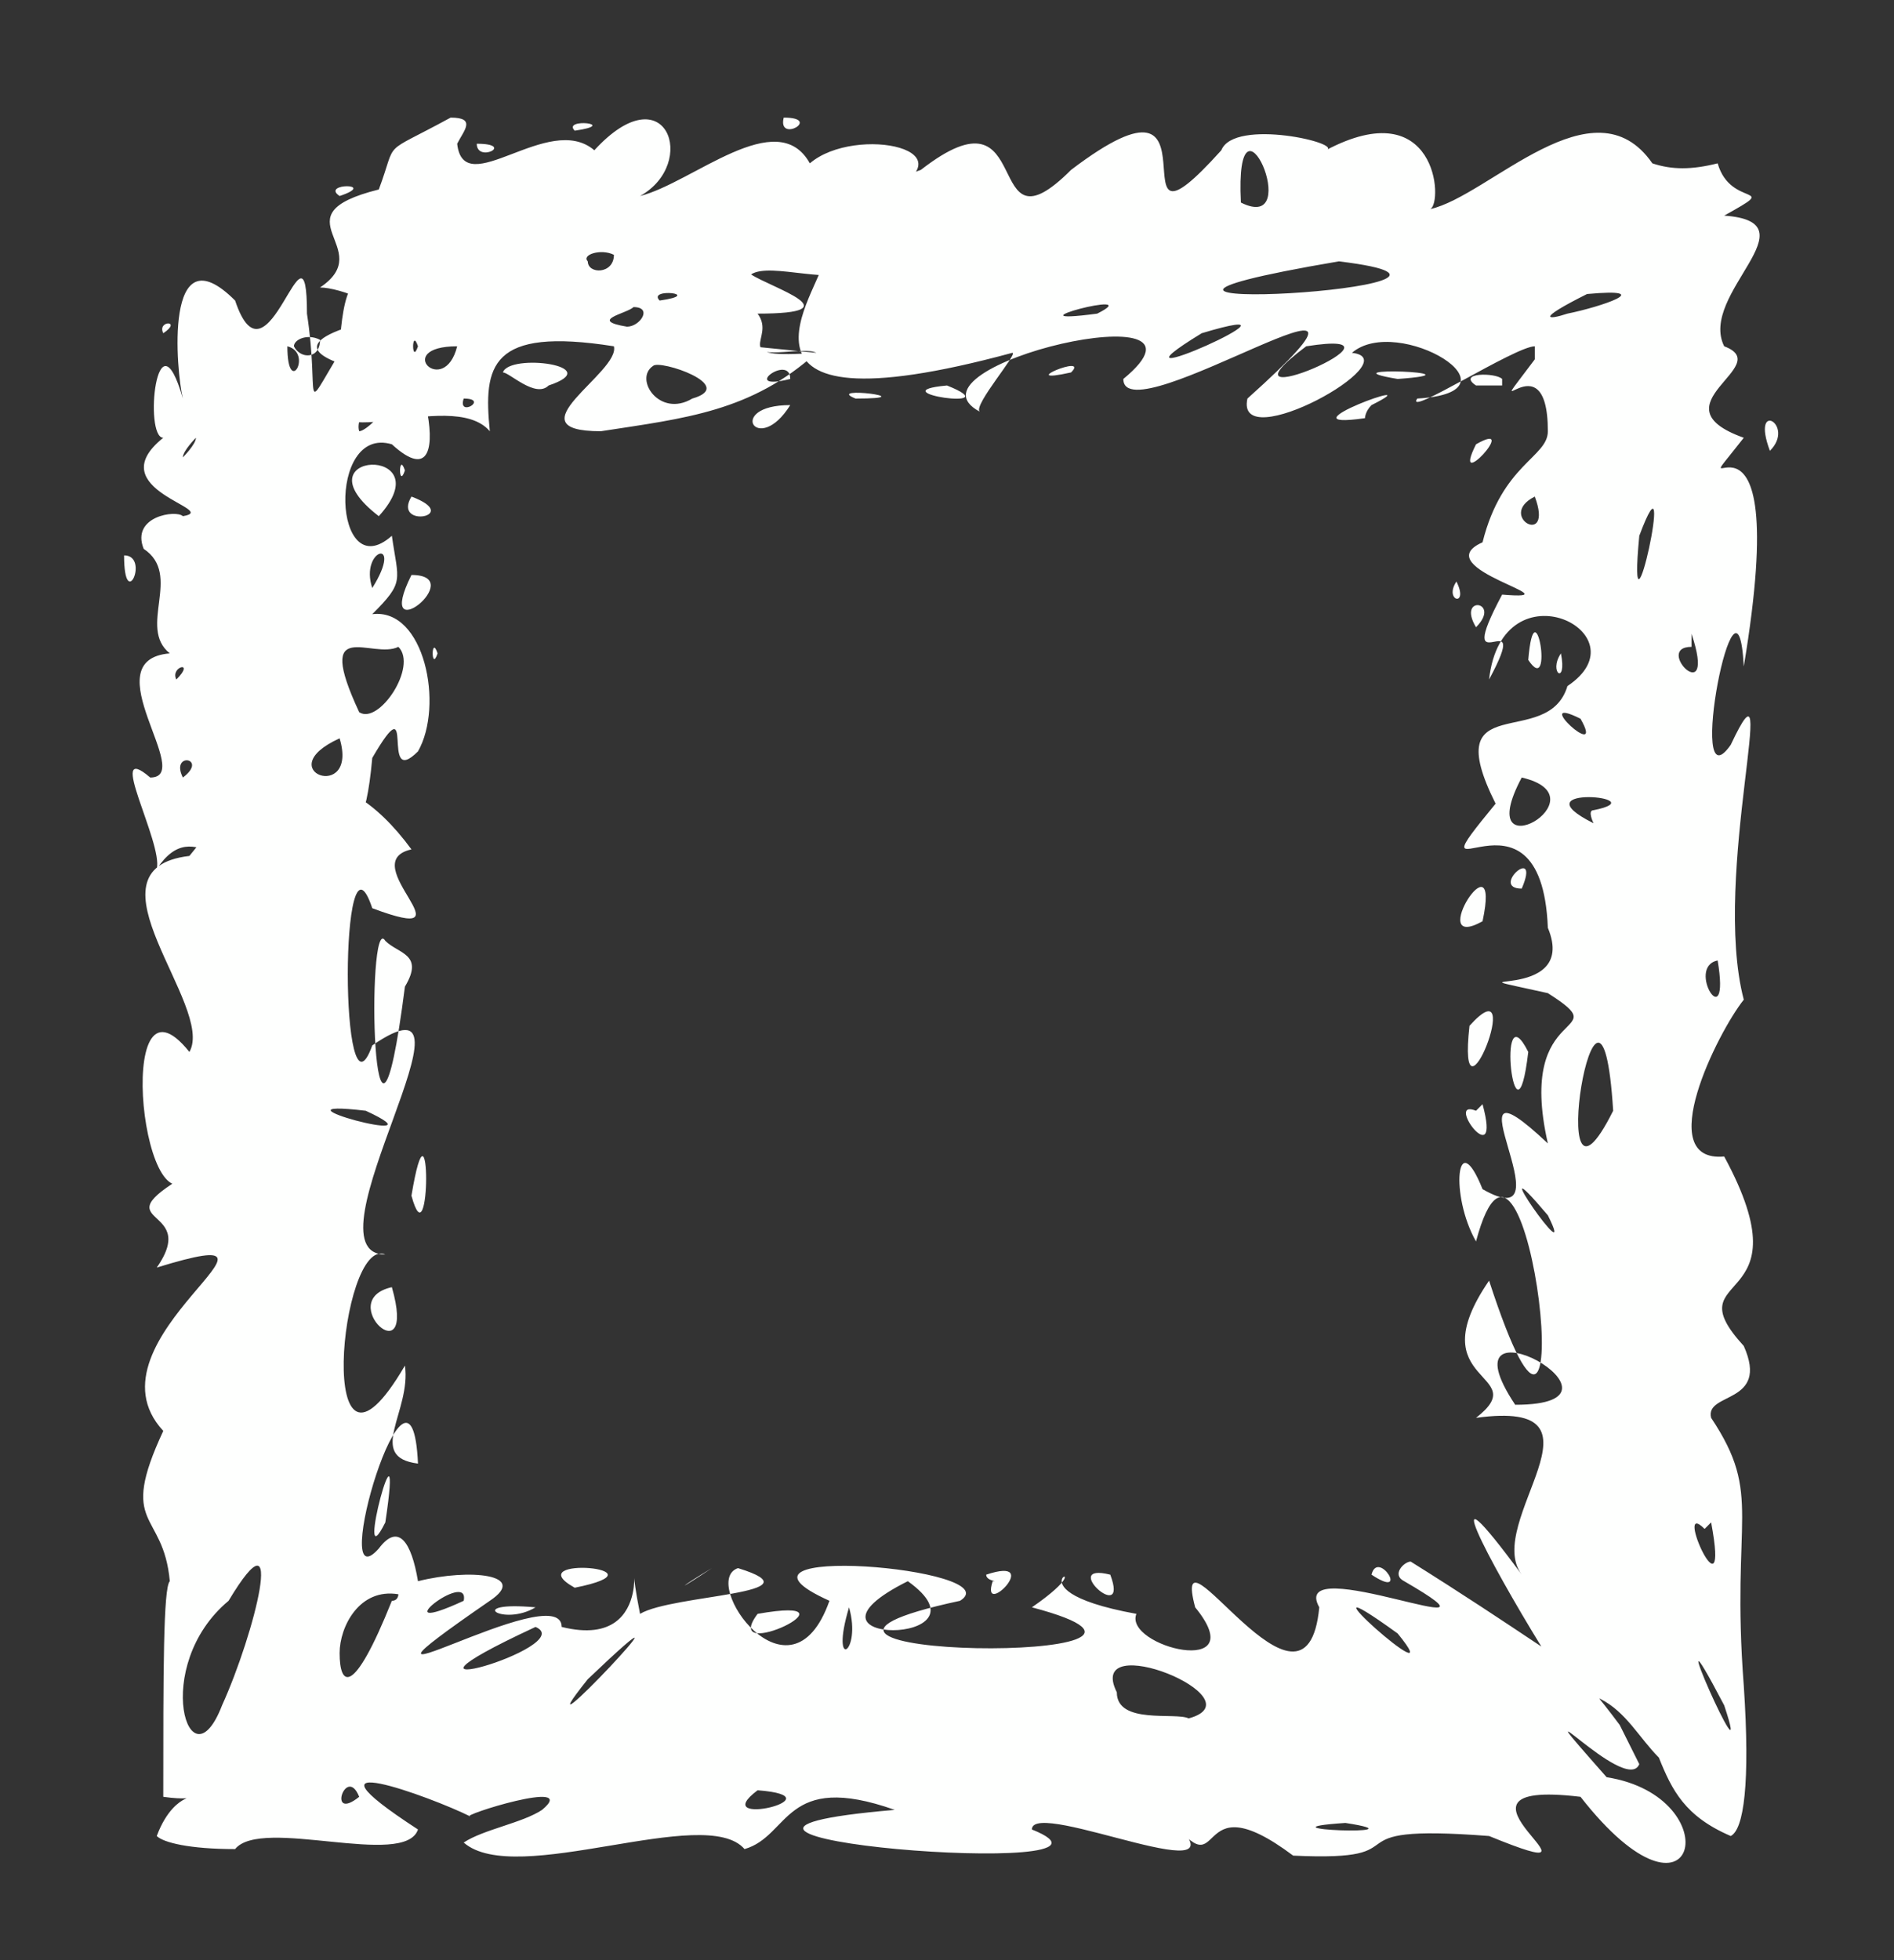 <?xml version="1.0" encoding="UTF-8" standalone="no"?><svg xmlns="http://www.w3.org/2000/svg" xmlns:xlink="http://www.w3.org/1999/xlink" clip-rule="evenodd" stroke-miterlimit="10" viewBox="0 0 29 30"><rect x="0" y="0" width="29" height="30" fill="#333333" stroke="none"/><desc>SVG generated by Keynote</desc><defs></defs><g transform="matrix(1.00, 0.00, -0.00, -1.00, 0.0, 30.0)"><path d="M 12.5 24.6 C 12.3 24.7 11.7 24.5 11.5 24.7 M 12.5 24.6 C 11.5 23.7 10.5 23.6 9.2 23.4 C 7.8 23.4 9.5 24.3 9.4 24.7 C 7.5 25.0 7.4 24.4 7.5 23.4 C 6.9 24.1 4.7 22.9 5.2 24.1 C 8.2 24.1 2.9 24.4 5.7 25.1 C 6.0 25.3 5.2 25.6 4.9 25.6 C 5.8 26.2 4.2 26.7 5.8 27.1 C 6.1 27.9 5.8 27.6 6.9 28.2 C 7.3 28.2 7.1 28.0 7.0 27.8 C 7.1 26.9 8.4 28.3 9.1 27.7 C 10.2 28.9 10.7 27.5 9.8 27.0 C 10.6 27.2 11.9 28.4 12.4 27.5 C 13.1 28.1 15.0 27.7 13.5 27.0 C 12.4 26.5 13.2 26.2 13.2 25.9 C 12.8 25.6 11.8 26.0 11.5 25.8 C 11.8 25.6 13.1 25.2 11.6 25.2 C 11.9 24.8 11.1 24.5 12.5 24.6 C 12.5 24.6 12.5 24.6 12.5 24.6 Z M 7.1 23.9 C 7.0 23.6 7.5 23.9 7.1 23.9 C 7.1 23.9 7.1 23.9 7.1 23.9 Z M 12.0 28.2 C 11.9 27.8 12.6 28.2 12.0 28.2 C 12.0 28.2 12.0 28.2 12.0 28.2 Z M 7.3 27.8 C 7.3 27.5 7.9 27.8 7.3 27.8 C 7.3 27.8 7.3 27.8 7.3 27.8 Z M 8.4 24.1 C 9.3 24.4 7.8 24.6 7.7 24.3 C 7.8 24.3 8.2 23.9 8.4 24.1 C 8.4 24.1 8.4 24.1 8.4 24.1 Z M 9.0 26.0 C 9.0 25.8 9.4 25.8 9.4 26.1 C 9.2 26.2 8.9 26.1 9.0 26.0 C 9.0 26.0 9.0 26.0 9.0 26.0 Z M 4.5 24.7 C 4.6 24.5 4.9 24.5 4.9 24.8 C 4.7 24.9 4.5 24.8 4.5 24.7 C 4.5 24.7 4.5 24.7 4.5 24.7 Z M 9.6 25.0 C 9.8 25.0 10.0 25.3 9.7 25.3 C 9.6 25.2 9.0 25.1 9.6 25.0 C 9.6 25.0 9.6 25.0 9.6 25.0 Z M 10.6 23.9 C 11.3 24.1 10.1 24.5 10.0 24.4 C 9.7 24.2 10.1 23.6 10.6 23.9 C 10.6 23.9 10.6 23.9 10.6 23.9 Z M 10.1 25.4 C 10.8 25.5 9.9 25.6 10.1 25.4 C 10.1 25.4 10.1 25.4 10.1 25.4 Z M 5.2 27.0 C 5.8 27.2 4.9 27.2 5.2 27.0 C 5.2 27.0 5.2 27.0 5.2 27.0 Z M 8.8 28.0 C 9.5 28.1 8.6 28.2 8.8 28.0 C 8.8 28.0 8.8 28.0 8.8 28.0 Z M 7.0 24.7 C 6.0 24.7 6.8 23.9 7.0 24.7 C 7.0 24.7 7.0 24.7 7.0 24.7 Z M 12.1 23.8 C 11.1 23.8 11.6 23.0 12.1 23.8 C 12.1 23.8 12.1 23.8 12.1 23.8 Z M 6.0 24.5 C 6.2 25.4 7.2 22.1 6.0 23.2 C 5.0 23.5 5.1 21.0 6.0 21.8 C 6.1 21.1 6.2 21.1 5.7 20.6 C 6.5 20.7 6.8 19.2 6.4 18.5 C 5.8 17.9 6.4 19.6 5.7 18.4 C 5.5 16.2 5.0 18.3 4.1 17.1 C 4.1 17.0 4.5 17.1 4.3 16.8 C 3.5 16.4 3.0 17.6 2.4 16.7 C 2.5 17.1 1.6 18.7 2.3 18.1 C 3.0 18.1 1.4 19.9 2.6 20.0 C 2.1 20.4 2.8 21.2 2.2 21.6 C 2.0 22.1 2.7 22.2 2.8 22.1 C 3.4 22.2 1.5 22.5 2.5 23.3 C 2.2 23.3 2.4 25.3 2.8 23.9 C 2.7 24.3 2.5 26.5 3.6 25.4 C 4.1 23.9 4.7 26.9 4.7 25.2 C 4.9 23.9 4.6 23.6 5.2 24.6 C 5.2 24.9 5.3 26.4 5.8 25.2 C 5.6 24.9 5.7 24.3 6.0 24.5 C 6.0 24.5 6.0 24.5 6.0 24.5 Z M 4.4 24.7 C 4.4 23.9 4.8 24.6 4.4 24.7 C 4.4 24.7 4.4 24.7 4.4 24.7 Z M 1.9 21.5 C 1.9 20.6 2.3 21.5 1.9 21.5 C 1.9 21.5 1.9 21.5 1.9 21.5 Z M 6.3 22.4 C 6.0 21.9 7.1 22.1 6.3 22.4 C 6.3 22.4 6.3 22.4 6.3 22.4 Z M 2.8 23.0 C 2.8 23.0 3.0 23.2 3.0 23.3 C 3.0 23.3 2.8 23.1 2.8 23.0 C 2.8 23.0 2.8 23.0 2.8 23.0 Z M 6.3 21.2 C 5.7 20.0 7.2 21.2 6.3 21.2 C 6.3 21.2 6.3 21.2 6.3 21.2 Z M 5.2 18.7 C 4.1 18.2 5.5 17.7 5.2 18.7 C 5.2 18.7 5.2 18.7 5.2 18.7 Z M 2.7 19.6 C 3.0 19.9 2.6 19.8 2.7 19.6 C 2.7 19.6 2.7 19.6 2.7 19.6 Z M 2.5 24.9 C 2.8 25.1 2.4 25.1 2.5 24.9 C 2.5 24.9 2.5 24.9 2.5 24.9 Z M 2.8 18.1 C 3.2 18.4 2.6 18.5 2.8 18.1 C 2.8 18.1 2.8 18.1 2.8 18.1 Z M 5.8 22.1 C 6.8 23.2 4.5 23.1 5.8 22.1 C 5.8 22.1 5.8 22.1 5.8 22.1 Z M 5.9 23.8 C 6.1 24.5 5.4 23.7 5.5 23.4 C 5.6 23.4 5.9 23.7 5.9 23.8 C 5.9 23.8 5.9 23.8 5.9 23.8 Z M 5.7 21.0 C 6.2 21.8 5.5 21.6 5.7 21.0 C 5.7 21.0 5.7 21.0 5.7 21.0 Z M 6.2 22.8 C 6.1 23.1 6.1 22.5 6.2 22.8 C 6.2 22.8 6.2 22.8 6.2 22.8 Z M 6.7 20.0 C 6.6 20.3 6.6 19.7 6.7 20.0 C 6.7 20.0 6.7 20.0 6.7 20.0 Z M 6.4 24.7 C 6.3 25.0 6.3 24.4 6.4 24.7 C 6.4 24.7 6.4 24.7 6.4 24.7 Z M 6.1 20.1 C 5.7 19.9 4.8 20.6 5.5 19.1 C 5.8 18.9 6.4 19.8 6.1 20.1 C 6.1 20.1 6.1 20.1 6.1 20.1 Z M 15.5 24.6 C 10.7 23.3 12.6 25.6 12.6 26.0 C 12.2 26.6 13.0 27.0 14.1 27.4 C 15.9 28.8 15.0 26.0 16.4 27.4 C 18.9 29.3 16.9 25.7 18.7 27.7 C 18.9 28.2 20.6 27.8 20.3 27.7 C 22.0 28.6 22.1 26.9 21.9 26.8 C 22.8 27.0 24.4 28.8 25.3 27.5 C 25.6 27.4 25.9 27.4 26.3 27.5 C 26.5 26.8 27.3 27.2 26.4 26.7 C 27.8 26.6 26.0 25.5 26.4 24.7 C 27.2 24.4 25.3 23.8 26.7 23.3 C 25.6 21.9 27.5 24.6 26.7 19.8 C 26.6 21.7 25.8 17.6 26.5 18.6 C 27.3 20.3 26.2 16.6 26.7 14.7 C 26.3 14.2 25.3 12.2 26.4 12.3 C 27.7 9.9 25.6 10.6 26.7 9.4 C 27.1 8.5 26.1 8.7 26.2 8.3 C 27.0 7.1 26.5 6.8 26.7 4.2 C 26.8 2.7 26.7 2.0 26.5 1.9 C 25.8 2.2 25.6 2.6 25.4 3.1 C 25.1 3.4 24.9 3.8 24.5 4.0 C 24.3 4.0 24.2 4.0 24.0 4.1 C 23.9 4.2 23.7 4.5 23.6 4.8 C 22.8 6.1 21.9 7.8 23.3 5.9 C 22.7 6.7 24.8 8.6 22.6 8.3 C 23.5 9.0 21.7 8.8 22.8 10.4 C 24.3 5.8 23.4 14.0 22.6 11.0 C 22.2 11.7 22.3 12.8 22.7 11.8 C 24.1 11.0 22.0 14.1 23.7 12.5 C 23.2 14.7 24.8 14.1 23.7 14.8 C 21.9 15.2 24.2 14.6 23.7 15.8 C 23.6 18.3 21.5 16.0 22.9 17.7 C 22.0 19.5 23.7 18.5 24.0 19.5 C 25.2 20.3 23.0 21.4 22.8 19.6 C 23.5 20.9 22.2 19.4 23.0 20.9 C 24.2 20.8 21.8 21.3 22.7 21.7 C 23.0 22.9 23.7 23.0 23.7 23.4 C 23.7 24.9 22.6 23.3 23.5 24.5 C 23.5 24.6 23.5 24.7 23.5 24.7 C 23.2 24.7 21.5 23.6 21.7 23.9 C 23.4 24.0 21.4 25.2 20.7 24.6 C 21.6 24.5 18.9 23.0 19.1 23.9 C 22.0 26.5 17.2 23.3 17.2 24.2 C 18.9 25.6 13.7 24.4 15.0 23.7 C 14.9 23.8 15.6 24.6 15.5 24.6 M 21.4 24.2 C 22.8 24.3 20.2 24.4 21.4 24.2 M 21.0 23.8 C 22.0 24.3 19.5 23.4 20.9 23.6 C 20.9 23.6 20.9 23.7 21.0 23.8 M 22.6 20.4 C 23.0 20.8 22.3 20.9 22.6 20.4 M 23.4 19.9 C 23.8 19.3 23.5 21.1 23.4 19.9 M 23.2 8.5 C 25.3 8.5 22.0 10.3 23.2 8.5 M 22.7 15.9 C 23.0 17.3 21.8 15.4 22.7 15.9 M 23.3 16.4 C 23.6 17.1 22.8 16.4 23.3 16.4 M 23.2 10.6 C 23.2 10.5 23.2 10.5 23.2 10.6 C 23.2 10.6 23.2 10.6 23.2 10.6 Z M 23.2 7.2 C 23.2 7.2 23.2 7.2 23.2 7.2 C 23.2 7.2 23.2 7.2 23.2 7.2 Z M 23.4 13.9 C 22.9 14.9 23.2 12.2 23.4 13.9 C 23.4 13.9 23.4 13.9 23.4 13.9 Z M 26.5 6.8 C 26.5 6.9 26.5 6.9 26.5 6.8 C 26.5 6.8 26.5 6.8 26.5 6.8 Z M 21.2 25.1 C 21.2 25.2 21.2 25.2 21.2 25.1 C 21.2 25.1 21.2 25.1 21.2 25.1 Z M 16.4 24.3 C 16.7 24.6 15.5 24.1 16.4 24.3 C 16.4 24.3 16.4 24.3 16.4 24.3 Z M 14.2 26.8 C 14.2 26.8 14.2 26.8 14.2 26.8 C 14.2 26.8 14.2 26.8 14.2 26.8 Z M 20.7 26.3 C 20.6 26.3 20.6 26.3 20.7 26.3 C 20.7 26.3 20.7 26.3 20.7 26.3 Z M 20.0 24.7 C 18.4 23.5 21.9 25.0 20.0 24.7 C 20.0 24.7 20.0 24.7 20.0 24.7 Z M 26.3 15.3 C 25.8 15.2 26.5 14.1 26.3 15.3 C 26.3 15.3 26.3 15.3 26.3 15.3 Z M 23.9 20.0 C 23.7 19.7 24.0 19.5 23.9 20.0 C 23.9 20.0 23.9 20.0 23.9 20.0 Z M 22.3 21.1 C 22.1 20.8 22.5 20.7 22.3 21.1 C 22.3 21.1 22.3 21.1 22.3 21.1 Z M 16.3 24.0 C 16.3 23.9 16.3 23.9 16.3 24.0 C 16.3 24.0 16.3 24.0 16.3 24.0 Z M 18.4 24.9 C 16.6 23.8 20.4 25.5 18.4 24.9 C 18.4 24.9 18.4 24.9 18.4 24.9 Z M 16.8 25.2 C 17.6 25.6 15.3 25.0 16.8 25.2 M 19.0 26.9 C 20.0 26.4 18.9 28.9 19.0 26.9 C 19.0 26.9 19.0 26.9 19.0 26.9 Z M 26.2 26.9 C 26.2 26.9 26.2 26.9 26.2 26.9 C 26.2 26.9 26.2 26.9 26.2 26.9 Z M 22.6 24.1 C 22.8 24.1 22.9 24.1 23.0 24.1 C 23.0 24.1 23.0 24.1 23.0 24.2 C 22.9 24.3 22.3 24.3 22.6 24.1 C 22.6 24.1 22.6 24.1 22.6 24.1 Z M 13.1 23.9 C 14.2 23.9 12.6 24.1 13.1 23.9 C 13.1 23.9 13.1 23.9 13.1 23.9 Z M 25.1 21.8 C 24.9 19.7 25.7 23.4 25.1 21.8 C 25.1 21.8 25.1 21.8 25.1 21.8 Z M 23.8 14.4 C 23.8 14.4 23.8 14.4 23.8 14.4 C 23.8 14.4 23.8 14.4 23.8 14.4 Z M 23.4 13.3 C 23.4 13.3 23.4 13.3 23.4 13.3 C 23.4 13.3 23.4 13.3 23.4 13.3 Z M 24.5 7.7 C 24.5 7.6 24.5 7.6 24.5 7.7 C 24.5 7.7 24.5 7.7 24.5 7.7 Z M 22.8 12.4 C 22.9 12.3 22.9 12.3 22.8 12.4 C 22.8 12.4 22.8 12.4 22.8 12.4 Z M 23.1 9.0 C 23.2 8.9 23.2 8.9 23.1 9.0 C 23.1 9.0 23.1 9.0 23.1 9.0 Z M 22.2 10.0 C 22.2 9.9 22.2 9.9 22.2 10.0 C 22.2 10.0 22.2 10.0 22.2 10.0 Z M 27.0 17.6 C 27.0 17.5 27.0 17.5 27.0 17.6 C 27.0 17.6 27.0 17.6 27.0 17.6 Z M 17.9 23.6 C 18.1 23.7 18.1 23.7 17.9 23.6 C 17.9 23.6 17.9 23.6 17.9 23.6 Z M 23.5 9.0 C 23.6 9.0 23.6 9.0 23.5 9.0 C 23.5 9.0 23.5 9.0 23.5 9.0 Z M 24.4 17.6 C 25.4 17.8 23.2 18.0 24.4 17.4 C 24.4 17.4 24.3 17.6 24.4 17.6 M 26.0 16.6 C 26.0 16.7 26.0 16.7 26.0 16.6 C 26.0 16.6 26.0 16.6 26.0 16.6 Z M 26.6 21.7 C 26.6 21.7 26.6 21.7 26.6 21.7 C 26.6 21.7 26.6 21.7 26.6 21.7 Z M 22.6 13.0 C 22.1 13.2 23.0 12.0 22.7 13.1 M 26.1 6.6 C 25.6 7.1 26.5 5.1 26.2 6.7 M 12.1 24.2 C 12.1 24.6 11.3 24.0 12.1 24.2 M 27.1 23.1 C 27.5 23.5 26.8 23.9 27.1 23.1 M 25.9 20.1 C 25.3 20.1 26.3 19.1 25.9 20.3 M 26.1 9.9 C 26.1 9.8 26.1 9.8 26.1 9.9 C 26.1 9.9 26.1 9.9 26.1 9.9 Z M 23.1 23.0 C 23.1 22.9 23.1 22.9 23.1 23.0 C 23.1 23.0 23.1 23.0 23.1 23.0 Z M 24.2 19.0 C 23.4 19.4 24.6 18.3 24.2 19.0 M 24.3 25.5 C 23.5 25.1 23.7 25.1 24.0 25.2 C 24.5 25.3 25.4 25.6 24.3 25.5 C 24.3 25.5 24.3 25.5 24.3 25.5 M 26.4 3.9 C 25.3 6.0 26.9 2.4 26.4 3.9 M 23.7 11.4 C 22.6 12.7 24.2 10.4 23.7 11.4 M 23.5 22.4 C 22.9 22.1 23.8 21.6 23.5 22.4 M 14.5 24.1 C 13.4 24.0 15.5 23.7 14.5 24.1 M 26.1 13.0 C 26.2 13.0 26.2 13.0 26.1 13.0 C 26.1 13.0 26.1 13.0 26.1 13.0 Z M 20.7 28.3 C 20.8 28.3 20.8 28.3 20.7 28.3 C 20.7 28.3 20.7 28.3 20.7 28.3 Z M 22.8 5.7 C 22.9 5.6 22.9 5.6 22.8 5.7 C 22.8 5.7 22.8 5.7 22.8 5.7 Z M 24.2 11.9 C 24.2 11.8 24.2 11.8 24.2 11.9 C 24.2 11.9 24.2 11.9 24.2 11.9 Z M 22.7 7.7 C 22.7 7.5 22.7 7.5 22.7 7.7 C 22.7 7.7 22.7 7.7 22.7 7.7 Z M 25.0 15.3 C 25.0 15.3 25.0 15.3 25.0 15.3 C 25.0 15.3 25.0 15.3 25.0 15.3 Z M 22.2 15.7 C 22.3 15.7 22.3 15.7 22.2 15.7 C 22.2 15.7 22.2 15.7 22.2 15.7 Z M 23.4 19.3 C 23.4 19.3 23.4 19.3 23.4 19.3 C 23.4 19.3 23.4 19.3 23.4 19.3 Z M 22.5 14.3 C 22.3 12.5 23.4 15.3 22.5 14.3 C 22.5 14.3 22.5 14.3 22.5 14.3 Z M 25.2 18.4 C 25.2 18.4 25.2 18.4 25.2 18.4 C 25.2 18.4 25.2 18.4 25.2 18.4 Z M 23.3 18.1 C 22.5 16.6 24.6 17.8 23.3 18.1 M 22.6 23.2 C 22.2 22.4 23.3 23.6 22.6 23.2 M 24.3 27.4 C 24.3 27.4 24.3 27.4 24.3 27.4 C 24.3 27.4 24.3 27.4 24.3 27.4 Z M 24.8 27.1 C 24.9 27.1 24.9 27.1 24.8 27.1 C 24.8 27.1 24.8 27.1 24.8 27.1 Z M 21.7 23.6 C 21.8 23.6 21.8 23.6 21.7 23.6 C 21.7 23.6 21.7 23.6 21.7 23.6 Z M 25.8 28.1 C 25.9 28.2 25.9 28.2 25.8 28.1 C 25.8 28.1 25.8 28.1 25.8 28.1 Z M 22.3 16.4 C 22.3 16.4 22.3 16.4 22.3 16.4 C 22.3 16.4 22.3 16.4 22.3 16.4 Z M 22.3 7.1 C 22.3 7.0 22.3 7.0 22.3 7.1 C 22.3 7.1 22.3 7.1 22.3 7.1 Z M 16.4 27.0 C 16.5 27.1 16.5 27.1 16.4 27.0 C 16.4 27.0 16.4 27.0 16.4 27.0 Z M 23.4 15.5 C 23.4 15.5 23.4 15.5 23.4 15.5 C 23.4 15.5 23.4 15.5 23.4 15.5 Z M 22.3 27.2 C 22.4 27.3 22.4 27.3 22.3 27.2 C 22.3 27.2 22.3 27.2 22.3 27.2 Z M 23.2 16.2 C 23.2 16.2 23.2 16.2 23.2 16.2 C 23.2 16.2 23.2 16.2 23.2 16.2 Z M 26.4 13.4 C 26.4 13.4 26.4 13.4 26.4 13.4 C 26.4 13.4 26.4 13.4 26.4 13.4 Z M 27.0 10.3 C 27.0 10.2 27.0 10.2 27.0 10.3 C 27.0 10.3 27.0 10.3 27.0 10.3 Z M 24.5 13.8 C 24.5 13.8 24.5 13.8 24.5 13.8 C 24.5 13.8 24.5 13.8 24.5 13.8 Z M 20.5 26.0 C 15.2 25.1 23.8 25.6 20.5 26.0 M 24.7 13.0 C 24.5 16.2 23.6 10.8 24.7 13.0 C 24.4 12.7 24.6 12.9 24.7 13.0 M 21.6 6.1 C 22.4 5.6 23.0 5.2 23.6 4.8 C 24.2 4.4 24.5 4.0 24.8 3.6 C 24.9 3.4 25.0 3.2 25.1 3.0 C 24.9 2.5 23.1 4.5 24.6 2.8 C 26.5 2.5 26.0 0.2 24.2 2.5 C 21.7 2.8 25.0 1.0 22.8 1.9 C 20.2 2.1 21.9 1.5 19.8 1.6 C 18.2 2.8 18.8 1.0 17.9 2.2 C 19.3 0.9 15.8 2.5 15.8 2.0 C 17.8 1.2 9.0 1.9 13.7 2.3 C 12.0 2.9 12.1 1.9 11.4 1.7 C 10.8 2.4 7.9 1.1 7.1 1.8 C 7.4 2.0 8.0 2.1 8.3 2.3 C 8.9 2.8 7.0 2.2 7.2 2.2 C 6.6 2.5 4.4 3.3 6.4 2.0 C 6.2 1.4 4.0 2.2 3.6 1.7 C 2.9 1.7 2.5 1.8 2.4 1.9 C 2.7 2.7 3.2 2.4 2.5 2.5 C 2.5 4.4 2.5 5.7 2.6 5.8 C 2.5 6.9 1.8 6.6 2.5 8.1 C 1.2 9.5 5.0 11.4 2.4 10.6 C 3.1 11.6 1.4 11.2 3.0 12.1 C 2.2 10.8 1.7 15.4 2.9 13.9 C 3.3 14.6 1.2 16.7 2.9 16.9 C 4.0 18.3 5.2 18.5 6.3 17.0 C 5.4 16.8 7.3 15.5 5.7 16.1 C 5.2 17.6 5.2 12.6 5.7 14.0 C 7.6 15.3 4.6 10.8 5.9 10.8 C 5.2 11.1 4.8 6.7 6.2 9.1 C 6.3 8.4 5.6 7.7 6.4 7.6 C 6.3 9.8 5.0 5.4 5.8 6.3 C 6.1 6.7 6.3 6.4 6.4 5.8 C 7.2 6.0 8.1 5.9 7.5 5.5 C 4.6 3.5 8.6 5.9 8.6 5.1 C 10.2 4.7 9.5 6.8 9.8 5.3 C 10.3 5.6 12.6 5.6 11.3 6.0 C 10.7 5.8 12.1 3.8 12.7 5.5 C 10.7 6.4 15.5 6.0 14.7 5.5 C 10.5 4.6 19.2 4.5 15.8 5.4 C 17.1 6.3 15.2 5.7 17.4 5.3 C 17.2 4.8 19.2 4.3 18.3 5.4 C 17.9 6.9 20.0 3.3 20.2 5.4 C 19.7 6.3 23.4 4.7 21.5 5.8 C 21.3 5.9 21.5 6.1 21.6 6.1 M 21.0 5.9 C 21.6 5.5 21.1 6.3 21.0 5.9 M 21.6 5.5 C 21.6 5.6 21.6 5.6 21.6 5.5 C 21.6 5.5 21.6 5.5 21.6 5.5 Z M 17.7 5.3 C 17.7 5.3 17.7 5.3 17.7 5.3 C 17.7 5.3 17.7 5.3 17.7 5.3 Z M 14.4 1.3 C 14.5 1.4 14.5 1.4 14.4 1.3 C 14.4 1.3 14.4 1.3 14.4 1.3 Z M 15.0 5.2 C 15.0 5.2 15.0 5.2 15.0 5.2 C 15.0 5.2 15.0 5.2 15.0 5.2 Z M 19.3 5.0 C 19.3 5.0 19.3 5.0 19.3 5.0 C 19.3 5.0 19.3 5.0 19.3 5.0 Z M 15.2 5.8 C 15.0 5.2 16.0 6.2 15.1 5.9 C 15.1 5.8 15.3 5.8 15.2 5.8 M 11.9 6.0 C 11.8 5.9 11.8 5.9 11.9 6.0 M 1.9 4.1 C 1.8 4.1 1.8 4.1 1.9 4.1 M 6.6 8.9 C 6.5 9.0 6.5 9.0 6.6 8.9 M 8.2 5.4 C 7.1 5.5 7.7 5.1 8.2 5.4 M 6.3 11.7 C 6.6 10.6 6.6 13.5 6.3 11.7 M 6.6 13.4 C 6.6 13.5 6.6 13.5 6.6 13.4 M 6.4 6.6 C 6.3 6.6 6.3 6.6 6.4 6.6 C 6.4 6.6 6.4 6.6 6.4 6.6 Z M 8.8 5.7 C 10.3 6.0 7.9 6.2 8.8 5.7 M 17.0 5.9 C 16.2 6.1 17.3 5.1 17.0 5.9 M 18.7 5.5 C 18.8 5.5 18.8 5.5 18.7 5.5 C 18.7 5.5 18.7 5.5 18.7 5.5 Z M 6.3 9.4 C 6.3 9.3 6.3 9.3 6.3 9.4 C 6.3 9.4 6.3 9.4 6.3 9.4 Z M 6.4 11.2 C 6.4 11.1 6.4 11.1 6.4 11.2 C 6.4 11.2 6.4 11.2 6.4 11.2 Z M 2.1 11.4 C 2.0 11.3 2.0 11.3 2.1 11.4 C 2.1 11.4 2.1 11.4 2.1 11.4 Z M 18.2 3.7 C 19.3 4.0 16.6 5.1 17.1 4.1 C 17.1 3.6 18.0 3.8 18.2 3.7 M 9.0 4.3 C 7.8 2.8 11.1 6.3 9.0 4.3 M 5.6 13.0 C 3.9 13.2 6.9 12.4 5.6 13.0 M 5.9 15.6 C 5.6 16.1 5.7 11.0 6.2 14.9 C 6.5 15.4 6.1 15.4 5.9 15.6 M 11.6 5.3 C 11.0 4.5 13.3 5.6 11.6 5.3 M 3.4 3.9 C 3.9 5.0 4.4 7.0 3.5 5.5 C 2.3 4.5 2.9 2.6 3.4 3.9 M 21.4 5.0 C 19.6 6.3 22.3 3.9 21.4 5.0 M 17.1 4.9 C 17.1 5.0 17.1 5.0 17.1 4.9 C 17.1 4.9 17.1 4.9 17.1 4.9 Z M 15.4 5.1 C 15.3 5.0 15.3 5.0 15.4 5.1 M 19.9 6.2 C 19.9 6.1 19.9 6.1 19.9 6.2 M 4.7 5.1 C 4.6 5.1 4.6 5.1 4.7 5.1 M 8.2 5.1 C 5.4 3.8 8.9 4.8 8.2 5.1 M 11.6 2.6 C 10.8 2.0 12.9 2.5 11.6 2.6 M 6.1 5.6 C 5.5 5.7 5.2 5.1 5.2 4.7 C 5.2 4.2 5.4 4.0 6.0 5.5 C 6.1 5.5 6.1 5.6 6.1 5.6 M 9.1 5.2 C 9.0 5.2 9.0 5.2 9.1 5.2 C 9.1 5.2 9.1 5.2 9.1 5.2 Z M 3.2 4.2 C 3.2 4.2 3.2 4.2 3.2 4.2 C 3.2 4.2 3.2 4.2 3.2 4.2 Z M 3.3 4.9 C 3.3 4.8 3.3 4.8 3.3 4.9 C 3.3 4.9 3.3 4.9 3.3 4.9 Z M 6.2 7.3 C 6.2 7.2 6.2 7.2 6.2 7.3 C 6.2 7.3 6.2 7.3 6.2 7.3 Z M 20.6 2.1 C 19.1 2.0 21.9 1.9 20.6 2.1 C 20.6 2.1 20.6 2.1 20.6 2.1 Z M 13.9 5.8 C 11.9 4.8 15.3 4.8 13.9 5.8 C 13.9 5.8 13.9 5.8 13.9 5.8 Z M 11.4 4.2 C 11.4 4.1 11.4 4.1 11.4 4.2 C 11.4 4.2 11.4 4.2 11.4 4.2 Z M 7.4 6.3 C 7.4 6.2 7.4 6.2 7.4 6.3 C 7.4 6.3 7.4 6.3 7.4 6.3 Z M 19.9 2.0 C 19.9 1.9 19.9 1.9 19.9 2.0 C 19.9 2.0 19.9 2.0 19.9 2.0 Z M 5.6 10.3 C 5.5 10.2 5.5 10.2 5.6 10.3 C 5.6 10.3 5.6 10.3 5.6 10.3 Z M 5.5 2.5 C 5.3 3.0 5.0 2.1 5.5 2.5 C 5.5 2.5 5.5 2.5 5.5 2.5 Z M 3.2 2.5 C 3.2 2.5 3.2 2.5 3.2 2.5 C 3.2 2.5 3.2 2.5 3.2 2.5 Z M 6.7 13.9 C 6.7 14.0 6.7 14.0 6.7 13.9 C 6.7 13.9 6.7 13.9 6.7 13.9 Z M 1.9 6.8 C 1.9 6.9 1.9 6.9 1.9 6.8 C 1.9 6.8 1.9 6.8 1.9 6.8 Z M 3.3 9.7 C 3.3 9.7 3.3 9.7 3.3 9.7 C 3.3 9.7 3.3 9.7 3.3 9.7 Z M 5.9 6.7 C 6.2 8.7 5.4 5.7 5.9 6.7 C 5.9 6.7 5.9 6.7 5.9 6.7 Z M 3.7 15.0 C 3.6 15.1 3.6 15.1 3.7 15.0 C 3.7 15.0 3.7 15.0 3.7 15.0 Z M 5.4 16.8 C 5.3 16.8 5.3 16.8 5.4 16.8 C 5.4 16.8 5.4 16.8 5.4 16.8 Z M 6.3 17.7 C 6.2 17.7 6.2 17.7 6.3 17.7 C 6.3 17.7 6.3 17.7 6.3 17.7 Z M 15.6 3.3 C 15.6 3.4 15.6 3.4 15.6 3.3 C 15.6 3.3 15.6 3.3 15.6 3.3 Z M 15.9 6.1 C 15.9 6.1 15.9 6.1 15.9 6.1 C 15.9 6.1 15.9 6.1 15.9 6.1 Z M 13.8 6.2 C 13.9 6.2 13.9 6.2 13.8 6.2 C 13.8 6.2 13.8 6.2 13.8 6.2 Z M 16.4 1.7 C 16.4 1.7 16.4 1.7 16.4 1.7 C 16.4 1.7 16.4 1.7 16.4 1.7 Z M 6.1 4.0 C 6.2 4.0 6.2 4.0 6.1 4.0 C 6.1 4.0 6.1 4.0 6.1 4.0 Z M 4.1 2.9 C 4.2 2.9 4.2 2.9 4.1 2.9 C 4.1 2.9 4.1 2.9 4.1 2.9 Z M 5.6 1.4 C 5.7 1.4 5.7 1.4 5.6 1.4 C 5.6 1.4 5.6 1.4 5.6 1.4 Z M 2.5 2.0 C 2.5 2.0 2.5 2.0 2.5 2.0 C 2.5 2.0 2.5 2.0 2.5 2.0 Z M 24.1 2.2 C 24.2 2.1 24.2 2.1 24.1 2.2 C 24.1 2.2 24.1 2.2 24.1 2.2 Z M 22.6 4.3 C 22.7 4.2 22.7 4.2 22.6 4.3 C 22.6 4.3 22.6 4.3 22.6 4.3 Z M 7.1 5.5 C 7.2 6.0 5.8 4.9 7.1 5.5 M 10.2 5.2 C 10.2 5.2 10.2 5.2 10.2 5.2 C 10.2 5.2 10.2 5.2 10.2 5.2 Z M 6.0 10.3 C 5.1 10.1 6.4 8.9 6.0 10.3 C 6.0 10.3 6.0 10.3 6.0 10.3 Z M 2.5 5.4 C 2.5 5.4 2.5 5.4 2.5 5.4 C 2.5 5.4 2.5 5.4 2.5 5.4 Z M 2.8 6.7 C 2.7 6.8 2.7 6.8 2.8 6.7 C 2.8 6.7 2.8 6.7 2.8 6.7 Z M 5.1 14.0 C 5.0 14.0 5.0 14.0 5.1 14.0 M 10.9 6.0 C 10.3 5.6 10.4 5.7 10.9 6.0 M 5.9 11.4 C 5.9 11.4 5.9 11.4 5.9 11.4 C 5.9 11.4 5.9 11.4 5.9 11.4 Z M 5.6 15.4 C 5.5 15.3 5.5 15.3 5.6 15.4 C 5.6 15.4 5.6 15.4 5.6 15.4 Z M 13.0 5.4 C 12.7 4.4 13.2 4.7 13.0 5.4 M 19.6 5.1 C 19.6 5.0 19.6 5.0 19.6 5.1 C 19.6 5.1 19.6 5.1 19.6 5.1 Z M 19.6 5.1 " fill="#FEFFFE"></path></g></svg>